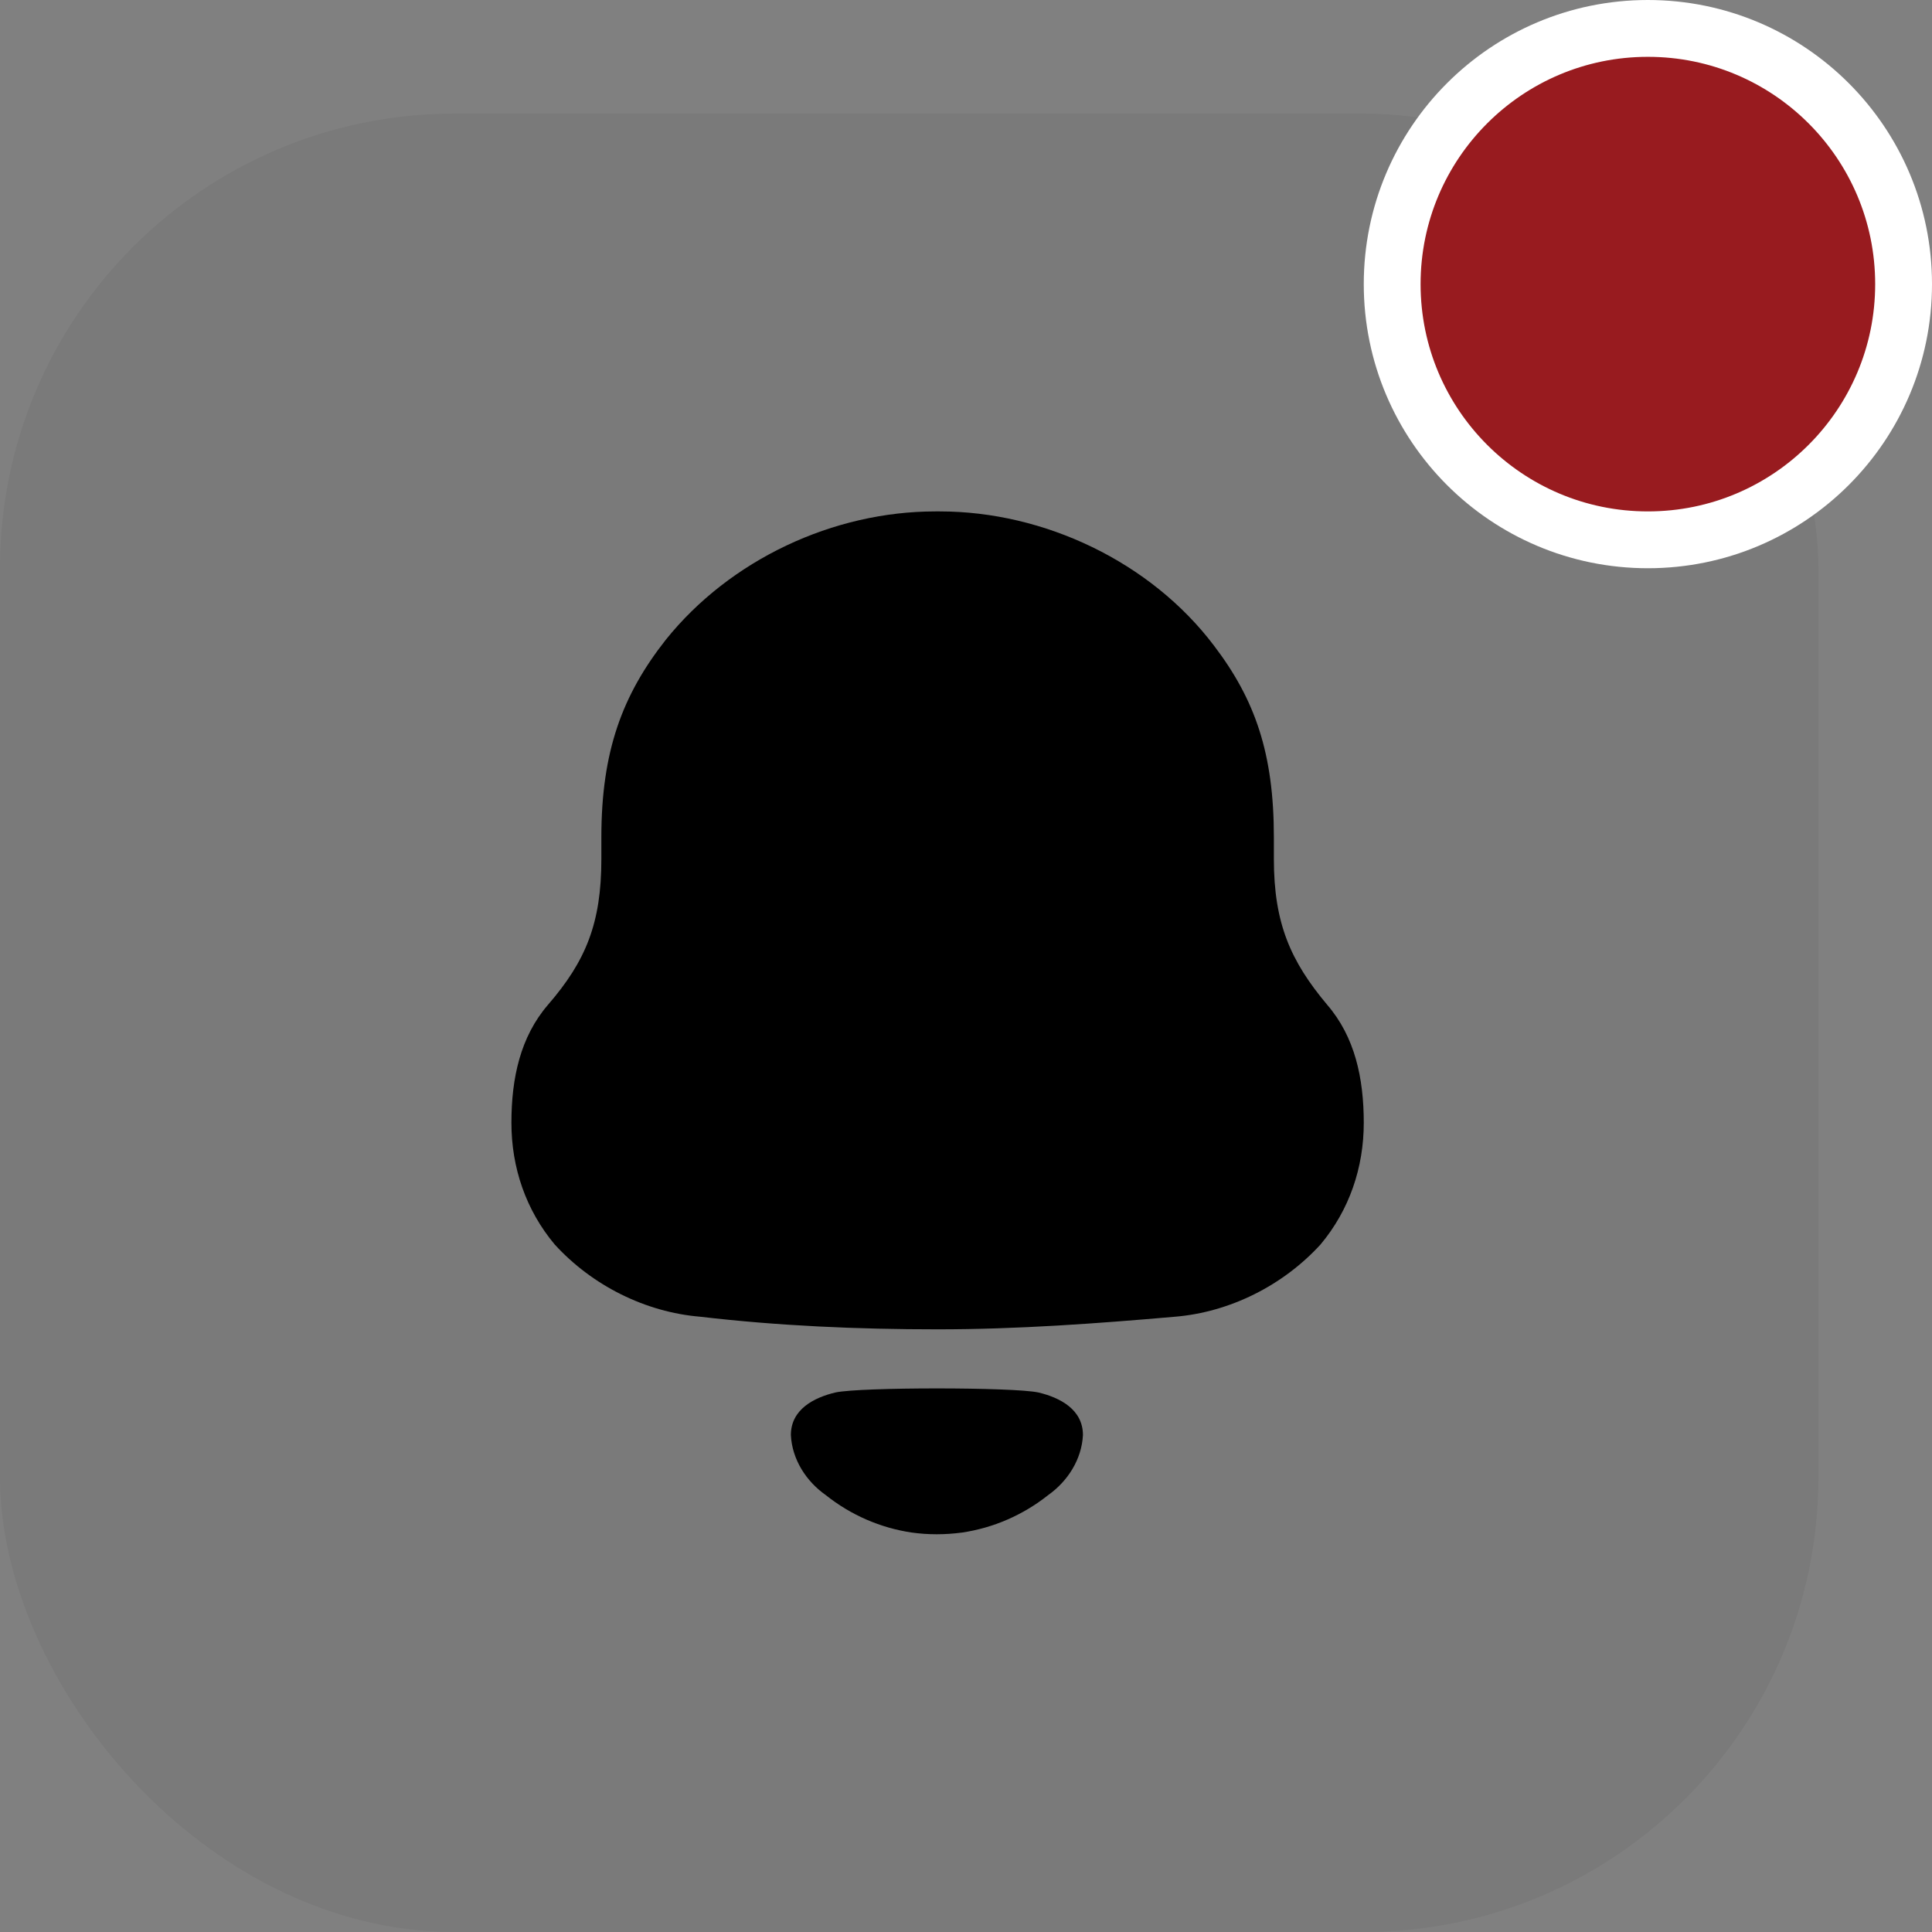 <svg width="34" height="34" viewBox="0 0 34 34" fill="none" xmlns="http://www.w3.org/2000/svg">
<rect x="0" y="0" width="34" height="34" fill="#808080" stroke="none"/>
<rect y="2" width="32" height="32" rx="8" fill="black" fill-opacity="0.05"/>
<path fill-rule="evenodd" clip-rule="evenodd" d="M22.418 15.117C22.418 16.247 22.711 16.913 23.355 17.681C23.844 18.247 24 18.973 24 19.76C24 20.547 23.747 21.294 23.239 21.901C22.574 22.628 21.637 23.092 20.68 23.172C19.293 23.293 17.906 23.394 16.5 23.394C15.094 23.394 13.707 23.334 12.321 23.172C11.363 23.092 10.426 22.628 9.762 21.901C9.254 21.294 9 20.547 9 19.76C9 18.973 9.157 18.247 9.645 17.681C10.309 16.913 10.583 16.247 10.583 15.117V14.733C10.583 13.22 10.953 12.23 11.715 11.261C12.848 9.848 14.664 9 16.461 9H16.54C18.375 9 20.25 9.888 21.364 11.362C22.087 12.311 22.418 13.259 22.418 14.733V15.117ZM13.918 25.255C13.918 24.802 14.326 24.594 14.703 24.505C15.144 24.41 17.832 24.41 18.273 24.505C18.65 24.594 19.058 24.802 19.058 25.255C19.036 25.686 18.788 26.069 18.445 26.312C18 26.665 17.478 26.889 16.933 26.97C16.631 27.01 16.335 27.011 16.044 26.97C15.497 26.889 14.976 26.665 14.532 26.311C14.188 26.069 13.94 25.686 13.918 25.255Z" fill="black"/>
<circle cx="29" cy="5" r="4.5" fill="#981B1F" stroke="white"/>
</svg>
